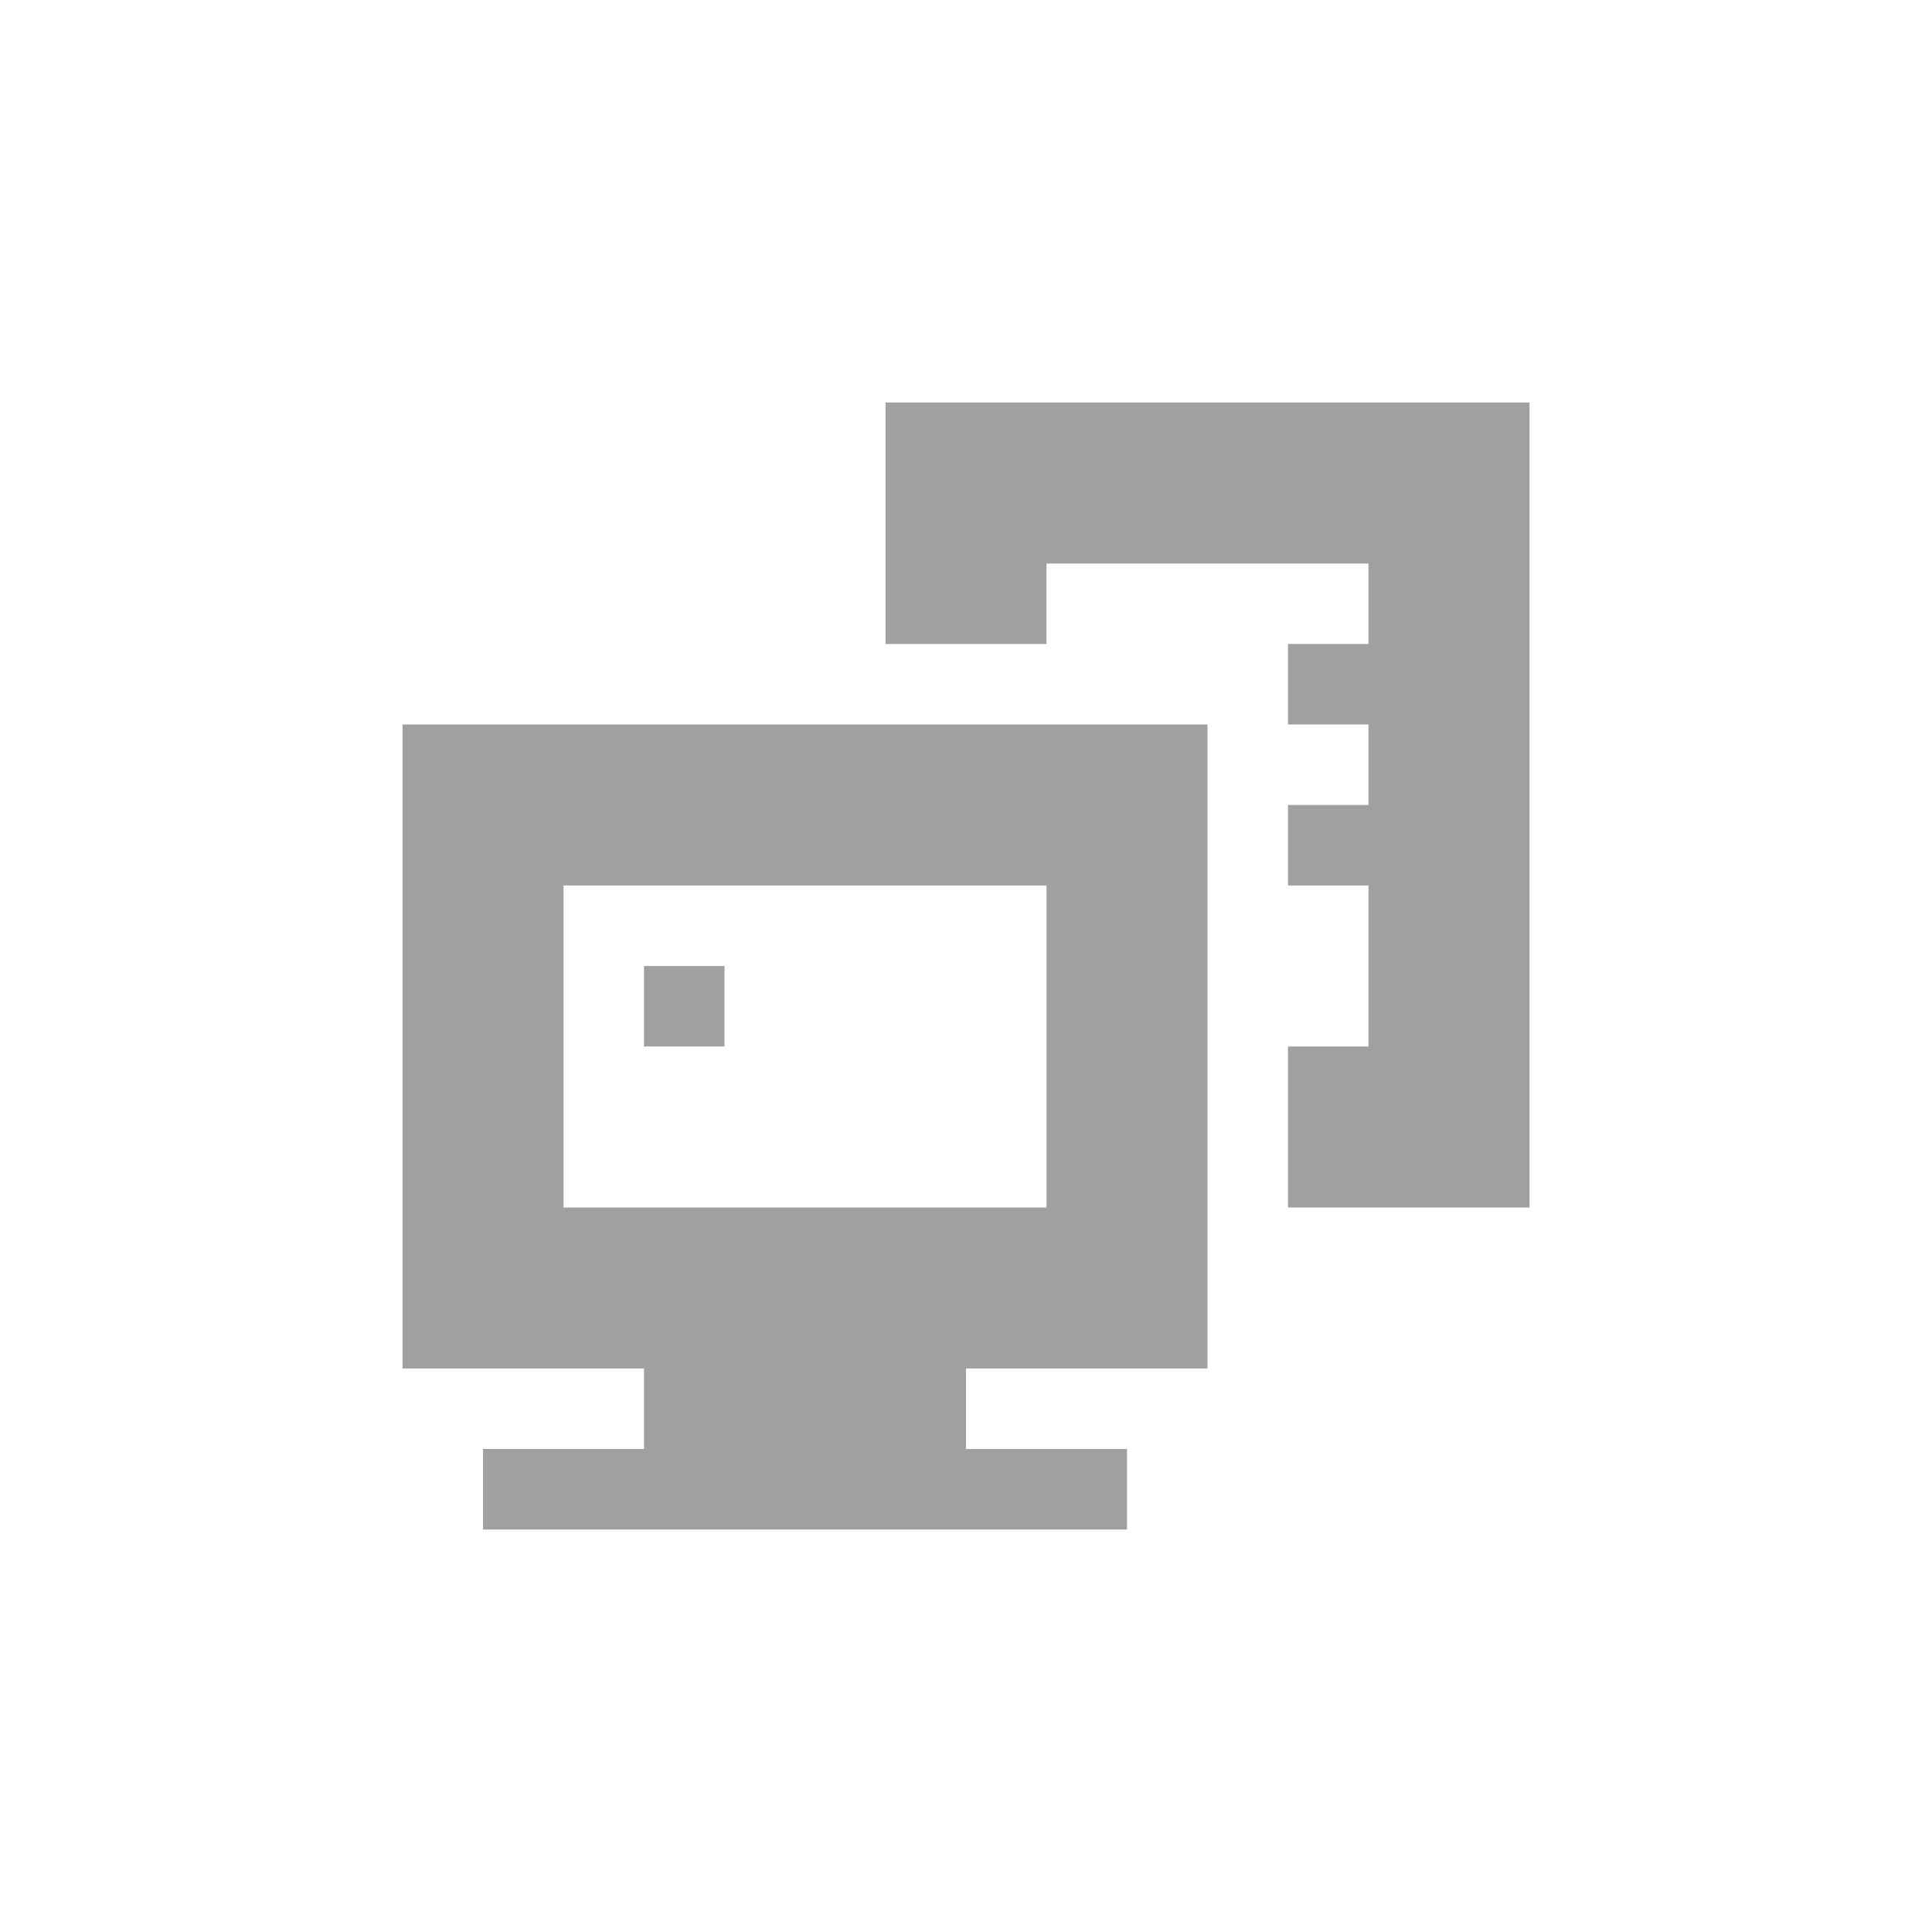 
<svg xmlns="http://www.w3.org/2000/svg" xmlns:xlink="http://www.w3.org/1999/xlink" width="24px" height="24px" viewBox="0 0 24 24" version="1.1">
<g id="surface1">
<defs>
  <style id="current-color-scheme" type="text/css">
   .ColorScheme-Text { color:#424242; } .ColorScheme-Highlight { color:#eeeeee; }
  </style>
 </defs>
<path style="fill:currentColor;fill-opacity:0.5" class="ColorScheme-Text" d="M 11 5 L 11 8 L 13 8 L 13 7 L 17 7 L 17 8 L 16 8 L 16 9 L 17 9 L 17 10 L 16 10 L 16 11 L 17 11 L 17 13 L 16 13 L 16 15 L 19 15 L 19 5 Z M 5 9 L 5 17 L 8 17 L 8 18 L 6 18 L 6 19 L 14 19 L 14 18 L 12 18 L 12 17 L 15 17 L 15 9 Z M 7 11 L 13 11 L 13 15 L 7 15 Z M 8 12 L 8 13 L 9 13 L 9 12 Z M 8 12 "/>
</g>
</svg>
